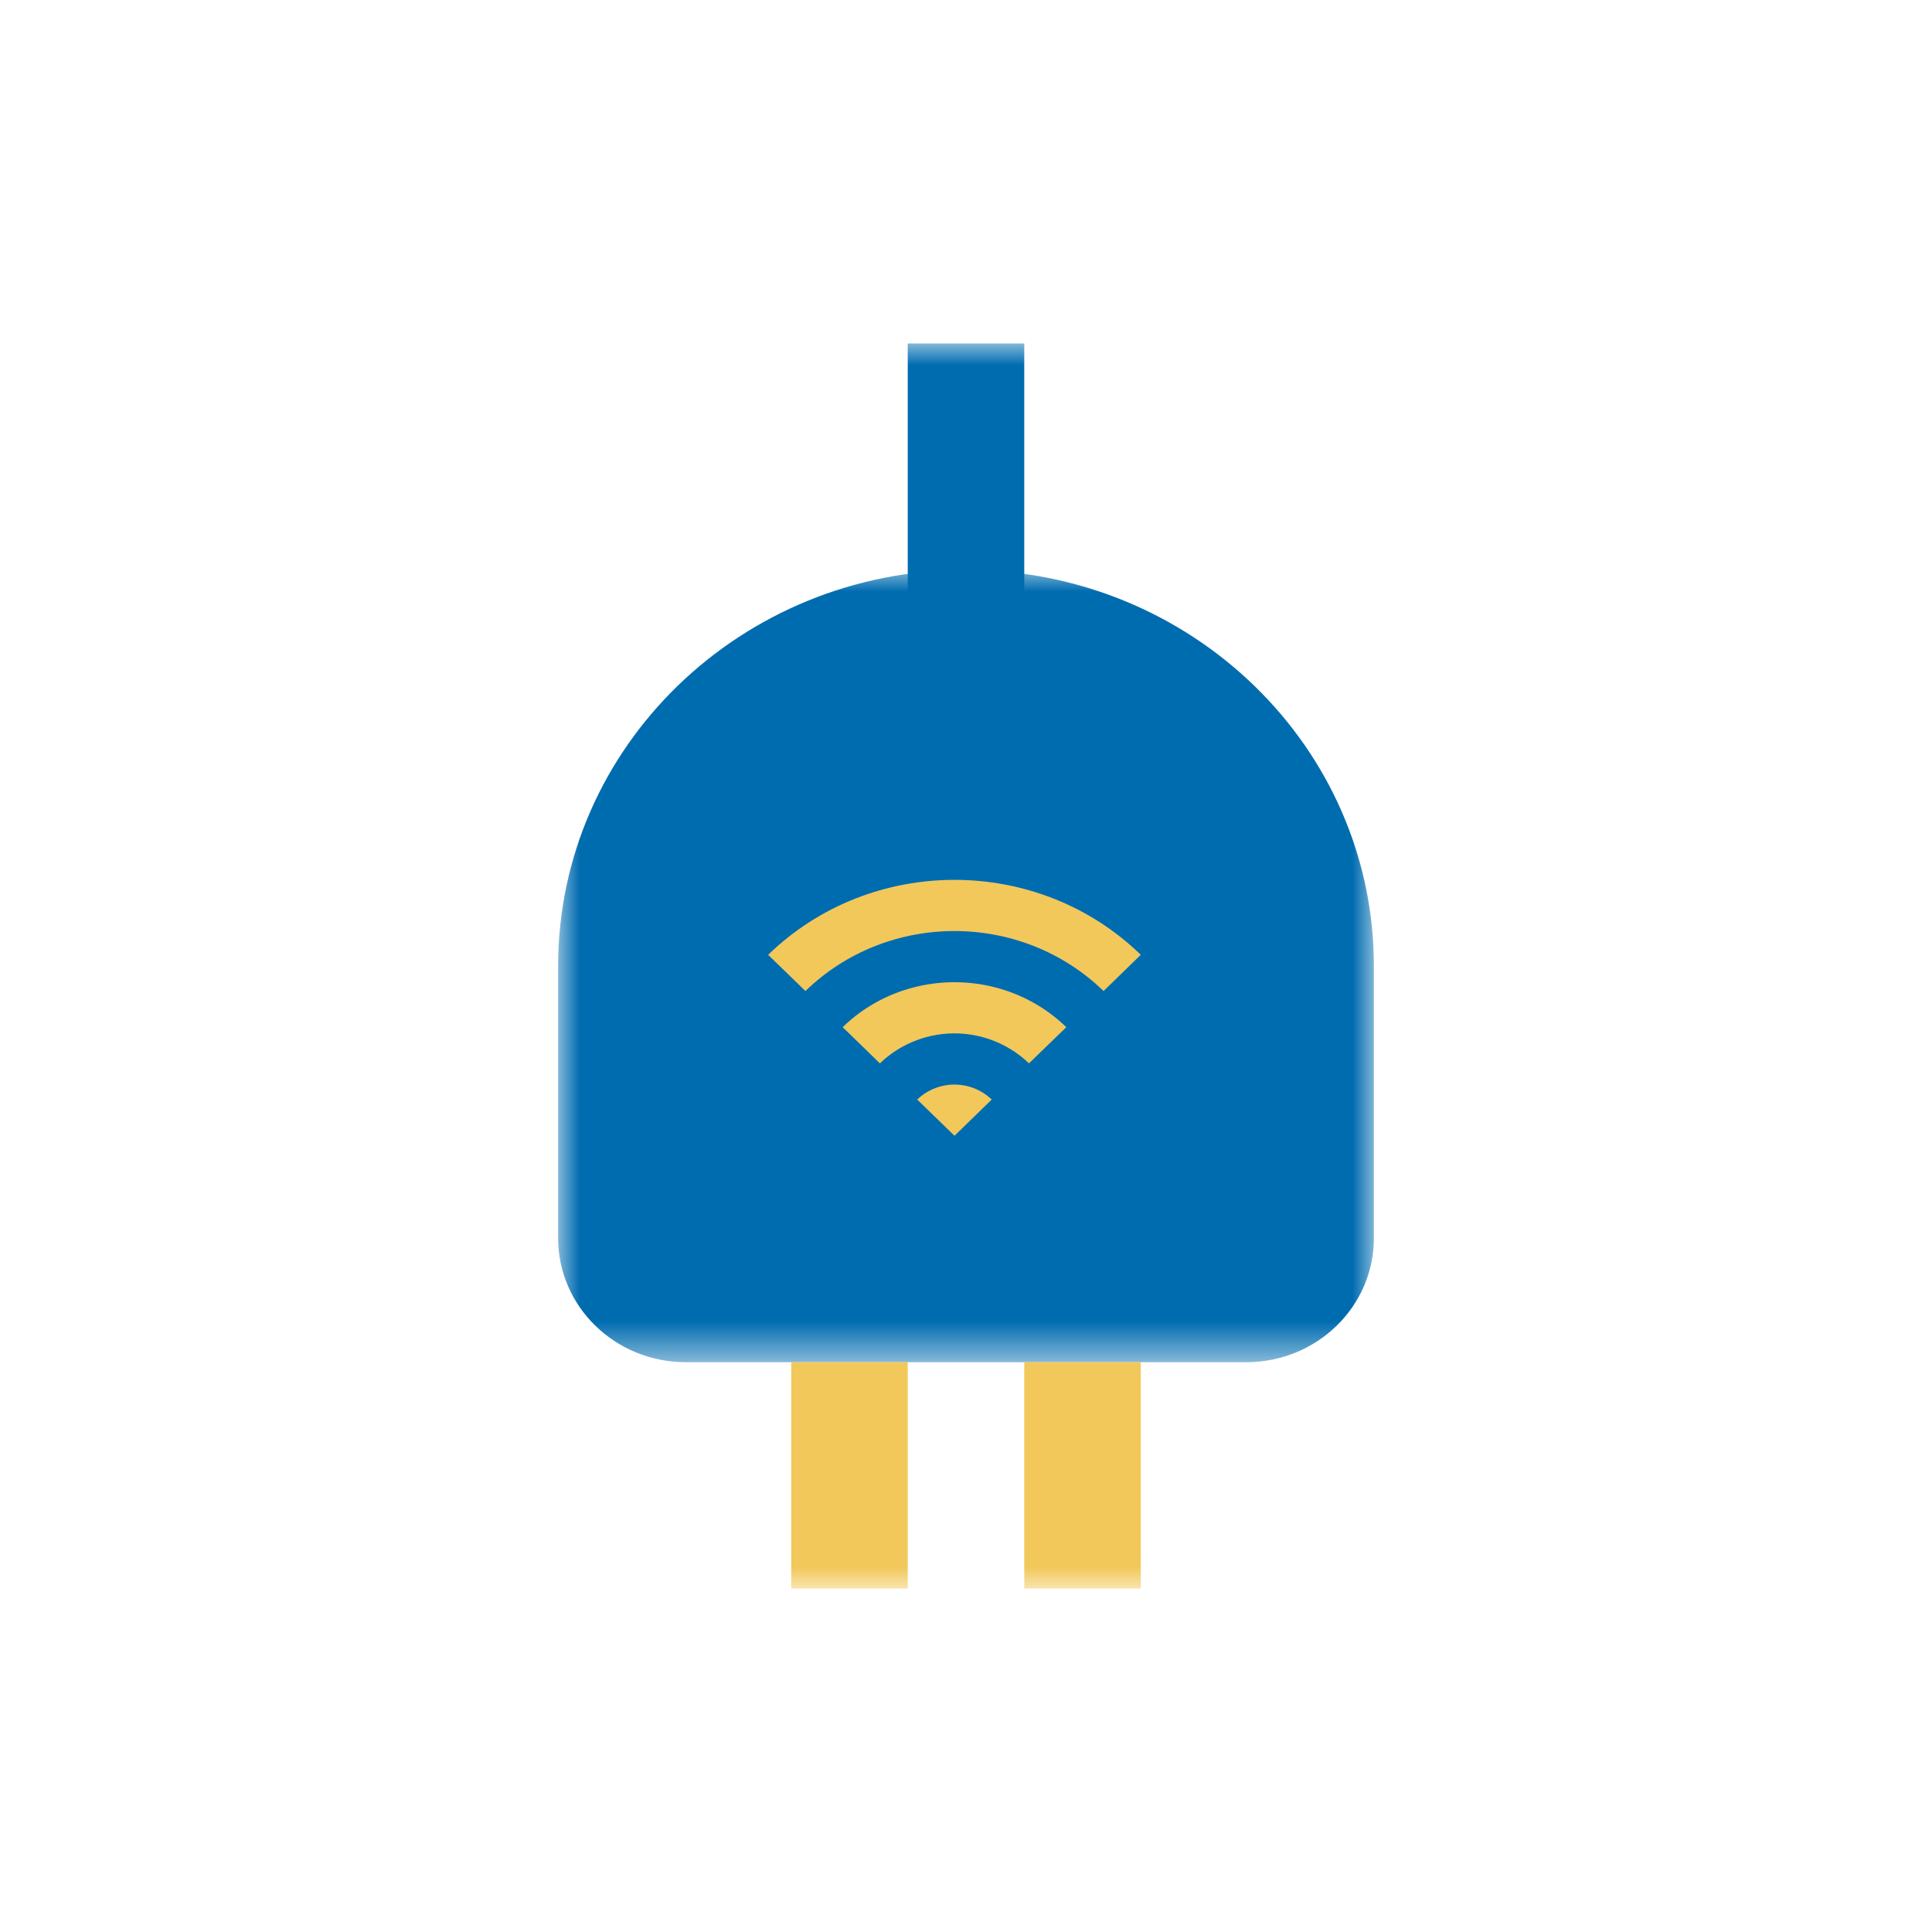 <svg xmlns="http://www.w3.org/2000/svg" xmlns:xlink="http://www.w3.org/1999/xlink" width="45" height="45" viewBox="0 0 45 45">
    <defs>
        <path id="a" d="M0 0h19v18.455H0z"/>
        <path id="c" d="M0 29h19V0H0z"/>
    </defs>
    <g fill="none" fill-rule="evenodd" transform="translate(13 8)">
        <g transform="translate(0 5.273)">
            <mask id="b" fill="#fff">
                <use xlink:href="#a"/>
            </mask>
            <path fill="#006CB0" d="M16.028 18.455H2.972C1.331 18.455 0 17.162 0 15.567v-6.34C0 4.131 4.254 0 9.5 0 14.747 0 19 4.131 19 9.227v6.34c0 1.595-1.33 2.888-2.972 2.888" mask="url(#b)"/>
        </g>
        <mask id="d" fill="#fff">
            <use xlink:href="#c"/>
        </mask>
        <path fill="#F2C85B" d="M5.429 29h2.714v-5.273H5.429zM10.857 29h2.714v-5.273h-2.714z" mask="url(#d)"/>
        <path fill="#006CB0" d="M8.143 10.545h2.714V0H8.143z" mask="url(#d)"/>
        <path fill="#F2C85B" d="M4.892 14.24l.868.843c1.917-1.863 5.026-1.863 6.944 0l.867-.844c-2.396-2.327-6.282-2.327-8.679 0" mask="url(#d)"/>
        <path fill="#F2C85B" d="M10.967 16.768l.869-.843c-1.439-1.396-3.77-1.396-5.208 0l.867.843a2.507 2.507 0 0 1 3.472 0M8.364 17.611l.868.843.867-.843a1.253 1.253 0 0 0-1.735 0" mask="url(#d)"/>
    </g>
</svg>
